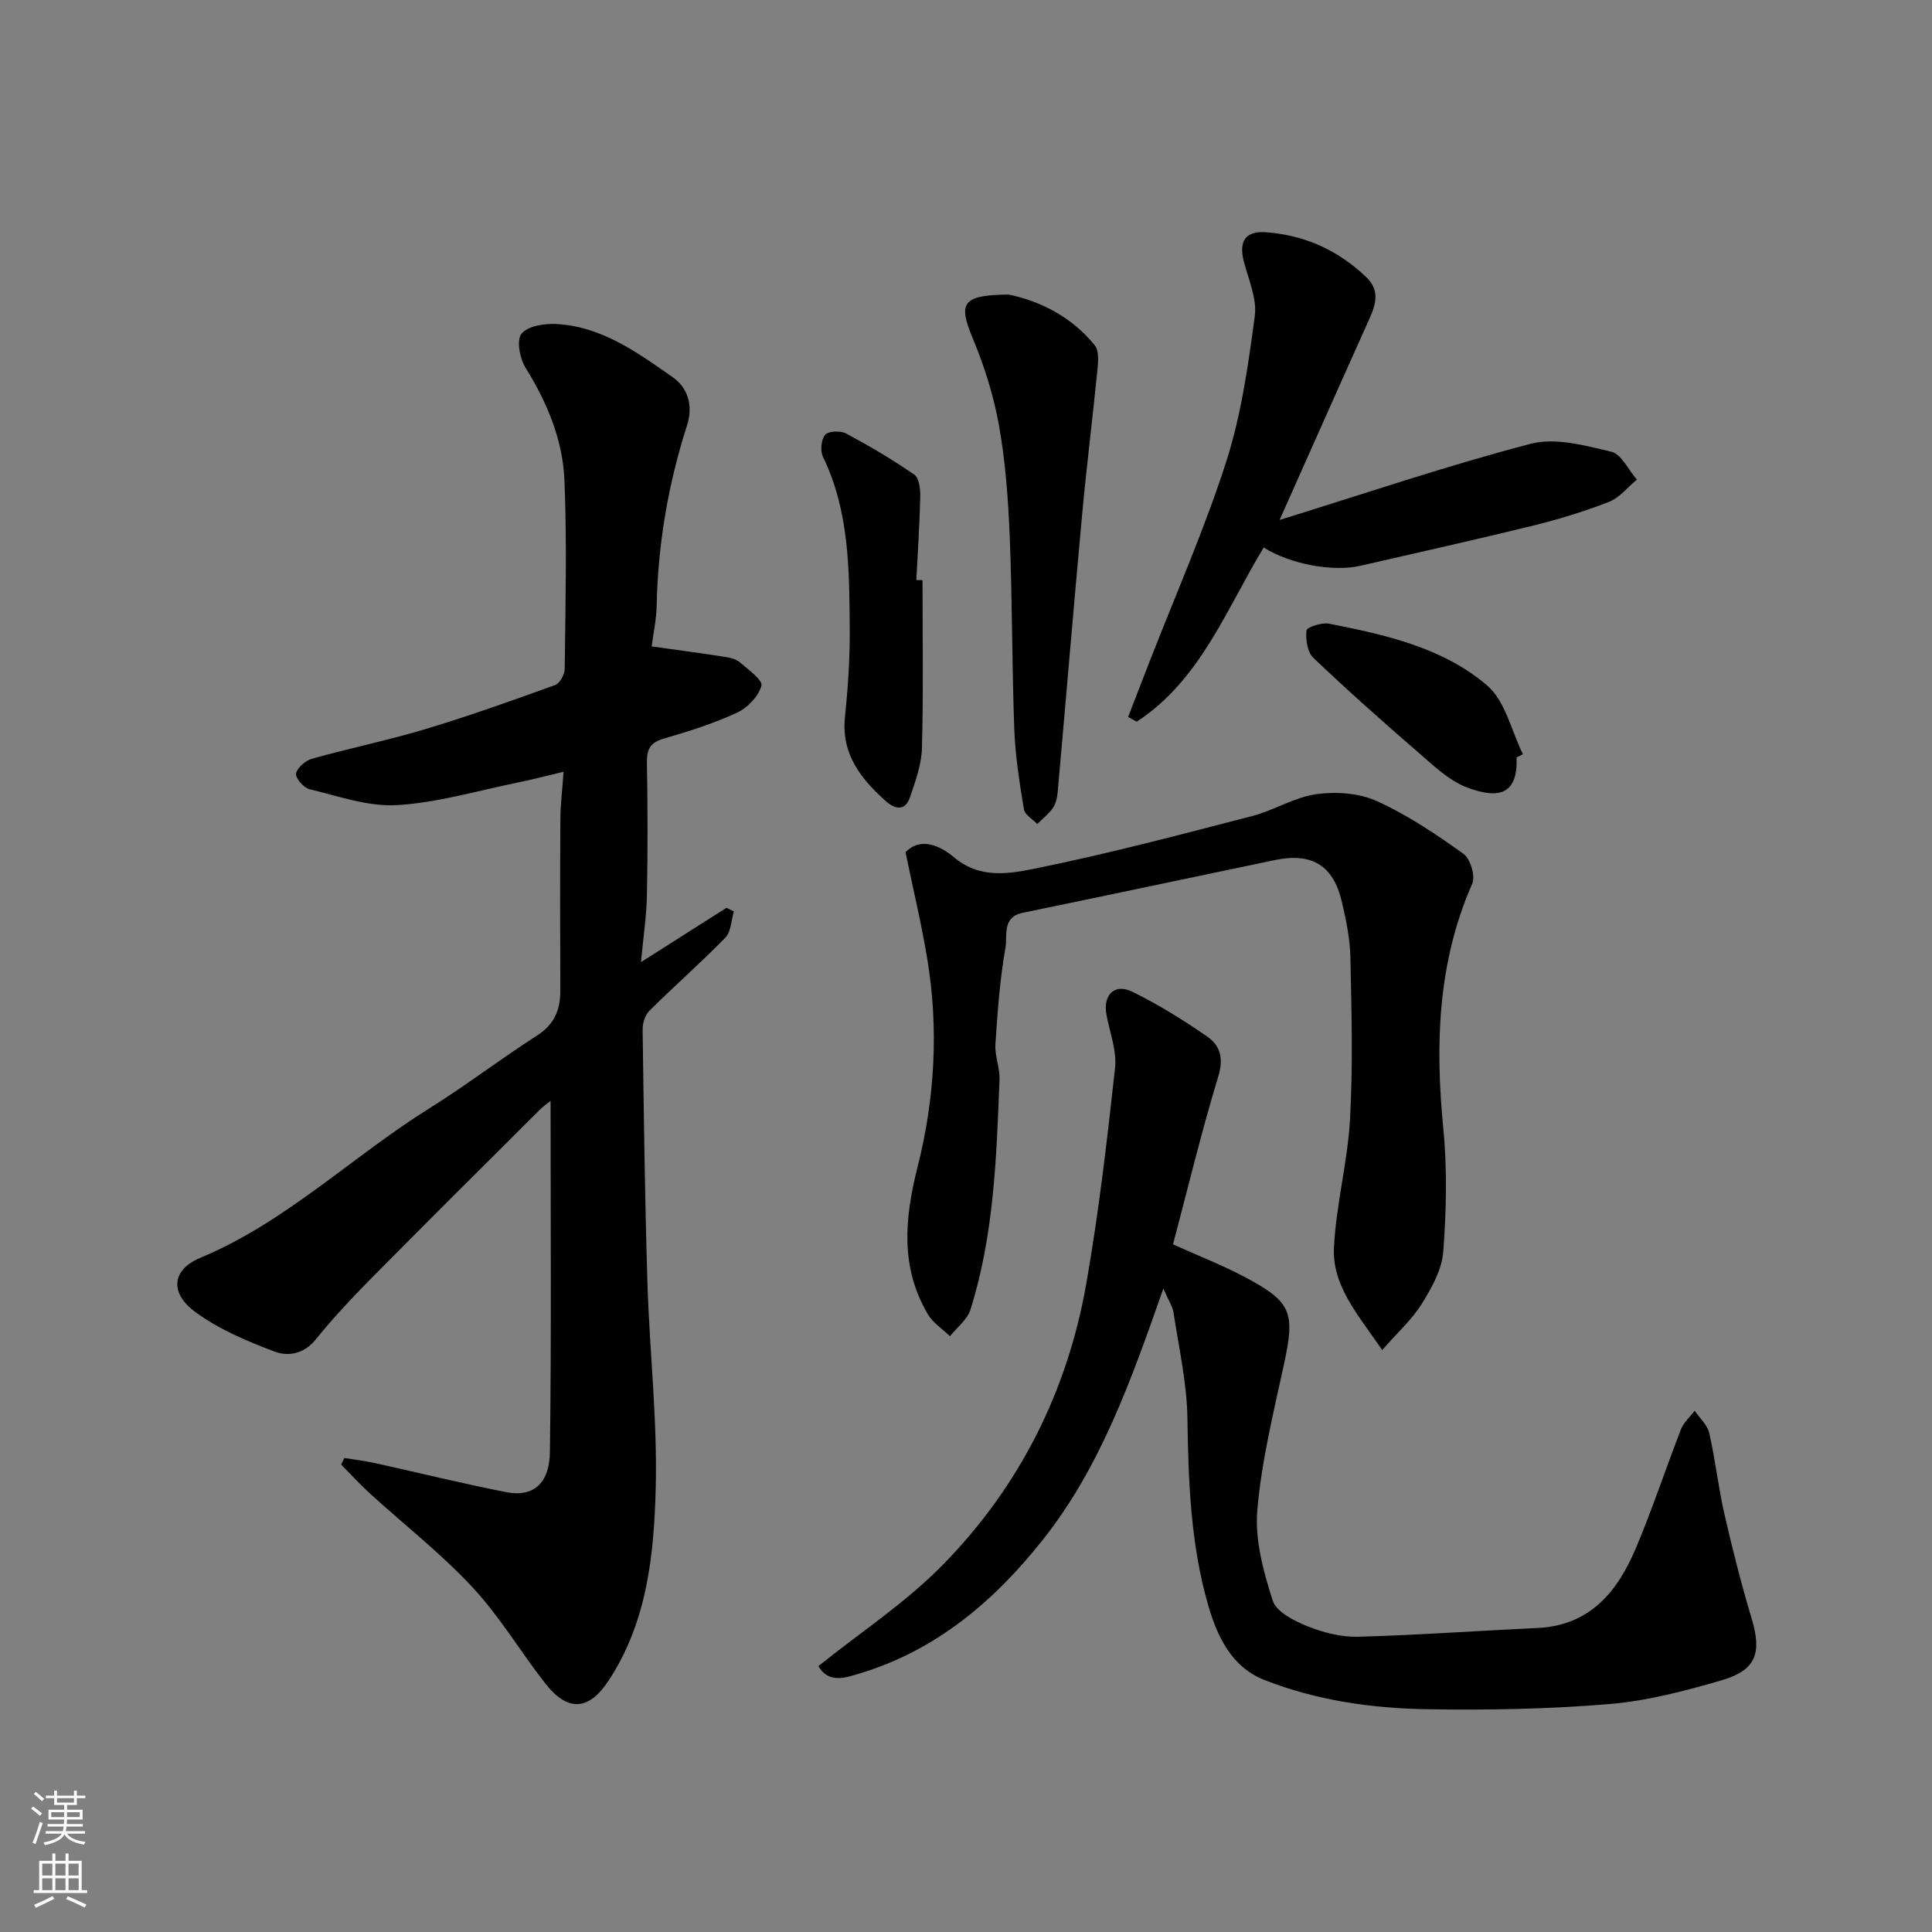 <svg enable-background="new 0 0 400 400" viewBox="0 0 400 400" xmlns="http://www.w3.org/2000/svg"><rect x="0" y="0" width="400" height="400" fill="#808080" stroke="none"/><g fill="#010000"><path d="m116.68 159.79c-3.39.8-6.48 1.62-9.6 2.25-8.29 1.69-16.55 4.17-24.92 4.65-5.97.35-12.12-1.87-18.11-3.3-1.19-.28-2.93-2.34-2.75-3.25.24-1.22 1.95-2.67 3.3-3.05 7.82-2.19 15.81-3.83 23.58-6.17 9.02-2.72 17.92-5.89 26.78-9.1.97-.35 1.95-2.22 1.96-3.39.14-13 .48-26.01-.06-38.98-.34-8.37-3.56-16.09-8.04-23.29-1.2-1.92-1.92-5.71-.86-7.05 1.28-1.61 4.73-2.16 7.19-2.03 9.4.49 16.84 5.91 24.13 11.02 2.78 1.94 4.42 5.41 2.95 10.01-3.86 12.02-6 24.44-6.27 37.13-.06 3.05-.72 6.09-1.04 8.59 5.37.76 10.22 1.4 15.05 2.15 1.11.17 2.38.44 3.18 1.12 1.75 1.5 4.82 3.74 4.5 4.87-.62 2.2-2.87 4.58-5.05 5.58-4.85 2.24-10.02 3.88-15.17 5.37-2.76.8-3.54 2.16-3.49 4.9.15 9.16.18 18.33 0 27.49-.08 4.25-.73 8.5-1.23 13.89 6.42-4.08 12.06-7.67 17.7-11.25.51.25 1.02.49 1.53.74-.55 1.84-.57 4.2-1.75 5.42-5.08 5.22-10.57 10.03-15.75 15.16-.9.89-1.41 2.6-1.39 3.91.24 17.43.46 34.87.99 52.29.43 14.21 2.08 28.42 1.72 42.6-.35 13.82-1.78 27.8-9.78 39.92-4.1 6.21-8.45 6.47-13.1.53-5.13-6.56-9.43-13.86-15.08-19.92-6.5-6.98-14.11-12.92-21.19-19.37-2.08-1.9-3.99-4-5.97-6 .22-.46.43-.91.65-1.37 2.12.35 4.25.6 6.35 1.06 9.06 1.99 18.07 4.24 27.17 6.01 6.3 1.22 8.96-2.61 9.04-8.23.33-24.25.14-48.51.14-72.75-.37.29-1.36.94-2.19 1.77-11.8 11.76-23.62 23.51-35.34 35.36-3.89 3.94-7.67 8.01-11.15 12.31-2.43 3-5.75 3.48-8.5 2.43-5.7-2.16-11.52-4.61-16.38-8.19-5.31-3.91-4.92-8.72 1.04-11.21 17.78-7.42 31.42-20.97 47.44-30.96 7.61-4.75 14.75-10.24 22.3-15.08 3.63-2.33 4.82-5.37 4.8-9.39-.06-11.83-.06-23.66.01-35.49.02-2.92.39-5.84.66-9.71z"/><path d="m240.86 266.78c-6.72 19.15-13.01 36.89-24.83 51.86-10.14 12.85-22.32 23.19-38.36 27.93-2.57.76-6.13 2.05-8.23-1.62 8.73-7.01 18.16-13.19 25.85-21.06 15.78-16.13 25.68-35.79 29.6-58.05 2.6-14.81 4.33-29.78 5.97-44.73.39-3.57-1.11-7.36-1.78-11.04-.75-4.1 1.67-6.55 5.38-4.73 5.39 2.65 10.56 5.86 15.5 9.28 2.65 1.83 3.42 4.46 2.28 8.21-3.54 11.65-6.39 23.51-9.38 34.8 5.32 2.4 10.28 4.33 14.95 6.81 9.68 5.16 10.34 7.32 8.01 18.08-2.17 10.02-4.66 20.06-5.51 30.22-.51 6.13 1.27 12.68 3.2 18.66.76 2.35 4.5 4.22 7.27 5.33 3.27 1.31 6.98 2.24 10.46 2.14 12.36-.34 24.71-1.24 37.07-1.81 10.87-.51 16.56-7.51 20.36-16.48 3.42-8.08 6.16-16.45 9.35-24.63.56-1.44 1.88-2.59 2.84-3.88 1.04 1.54 2.64 2.94 3.02 4.63 1.27 5.55 1.88 11.26 3.15 16.81 1.67 7.29 3.51 14.54 5.66 21.7 2.09 6.99.9 10.6-6.19 12.66-7.63 2.22-15.47 4.29-23.35 4.94-12.54 1.04-25.19 1.28-37.77 1.07-11.45-.2-22.85-1.83-33.6-6.06-6.88-2.71-9.81-9.1-11.68-15.62-3.61-12.58-4.06-25.56-4.26-38.6-.11-7.29-1.77-14.56-2.87-21.82-.2-1.33-1.05-2.54-2.11-5z"/><path d="m286.17 279.51c-5.1-7.43-10.39-13.34-9.99-21.27.45-8.89 2.84-17.67 3.33-26.56.61-11.09.31-22.24.08-33.36-.08-3.88-.87-7.8-1.77-11.6-1.79-7.61-6.22-10.25-13.95-8.64-17.37 3.63-34.73 7.32-52.11 10.9-4.36.9-3.15 4.74-3.58 7.17-1.17 6.61-1.65 13.35-2.09 20.06-.16 2.4.94 4.87.85 7.29-.63 16.05-1.13 32.16-6.02 47.65-.65 2.07-2.79 3.68-4.24 5.5-1.55-1.5-3.53-2.76-4.58-4.55-5.76-9.78-4.8-19.9-2.12-30.52 3.57-14.13 4.4-28.63 1.99-43.12-1.19-7.19-2.9-14.3-4.49-22.01 3.15-3.31 7.35-1.23 9.97.99 5.51 4.67 11.65 3.44 17.22 2.31 14.96-3.04 29.75-6.96 44.54-10.79 4.54-1.17 8.76-3.9 13.32-4.54 4.08-.57 8.87-.23 12.56 1.45 6.33 2.87 12.22 6.84 17.9 10.9 1.43 1.02 2.51 4.62 1.82 6.19-7.18 16.34-7.69 33.28-5.99 50.68.83 8.44.62 17.05-.01 25.52-.28 3.7-2.39 7.48-4.43 10.76-2.02 3.26-5.01 5.93-8.21 9.59z"/><path d="m264.93 107.65c17.9-5.54 34.78-11.28 51.99-15.77 5.11-1.33 11.25.35 16.68 1.65 2.11.5 3.55 3.77 5.3 5.77-1.92 1.58-3.6 3.76-5.81 4.62-5.13 2-10.44 3.61-15.79 4.93-11.84 2.91-23.76 5.55-35.64 8.29-5.73 1.32-14.62-.36-20.02-3.78-7.77 12.78-13.1 27.44-26.3 36.06-.59-.33-1.19-.65-1.78-.98 1.48-3.83 2.96-7.66 4.45-11.48 5.37-13.79 11.37-27.37 15.88-41.42 3.11-9.68 4.54-19.96 5.9-30.09.49-3.63-1.32-7.6-2.28-11.37-1.03-4.03.28-6.29 4.46-6 8.04.55 15.08 3.7 20.94 9.34 2.77 2.67 1.98 5.53.64 8.51-4.53 10.08-9.02 20.17-13.52 30.26-1.53 3.42-3.05 6.85-5.1 11.46z"/><path d="m208.81 60.98c6.18 1.26 12.89 4.39 17.84 10.5.88 1.09.74 3.27.58 4.89-1 10.12-2.27 20.21-3.2 30.33-1.76 19.13-3.35 38.28-5.06 57.42-.1 1.1-.4 2.33-1.02 3.21-.87 1.23-2.12 2.2-3.2 3.27-.96-1-2.57-1.9-2.76-3.03-.9-5.48-1.78-11.01-1.99-16.55-.49-13.25-.41-26.53-.94-39.78-.31-7.7-.87-15.46-2.21-23.03-1.09-6.18-3.02-12.32-5.44-18.13-3.06-7.34-2.28-8.99 7.4-9.1z"/><path d="m191 120.1c0 11.59.19 23.18-.12 34.75-.09 3.43-1.35 6.91-2.48 10.22-.99 2.9-3.09 2.51-5.01.79-5.16-4.63-9.24-9.72-8.45-17.38.62-6.06 1.04-12.18.99-18.27-.1-12.11-.04-24.28-5.54-35.62-.6-1.23-.39-3.6.45-4.57.69-.8 3.19-.89 4.34-.27 4.84 2.59 9.59 5.39 14.1 8.51 1 .69 1.28 2.98 1.25 4.52-.13 5.77-.52 11.54-.81 17.31.43.01.85.01 1.28.01z"/><path d="m314 156.81c.26 7.43-3.36 8.85-10.33 6.2-3.67-1.4-6.81-4.44-9.88-7.1-7.43-6.43-14.78-12.95-21.88-19.72-1.24-1.18-1.62-3.81-1.42-5.66.07-.67 3.16-1.7 4.64-1.41 11.7 2.3 23.58 4.93 32.79 12.82 3.76 3.23 5 9.4 7.39 14.23-.44.21-.87.42-1.31.64z"/></g><path d="m6.44 374.46.42-.45c.65.47 1.27.95 1.85 1.44l-.45.49c-.65-.56-1.25-1.06-1.82-1.48m.93 7.33-.63-.26c.55-1.36 1.05-2.8 1.52-4.33.19.1.38.19.59.27-.46 1.29-.95 2.73-1.48 4.32m-.38-10.38.44-.42c.43.34 1.01.82 1.74 1.44l-.49.49c-.53-.51-1.09-1.01-1.69-1.51m2.5.35h1.72v-1.04h.59v1.04h3.52v-1.04h.59v1.04h1.75v.53h-1.75v1.42h-2.03v.97h3.22v2.03h-3.24c0 .35-.01.66-.03.93h3.32v.53h-3.37c-.03.27-.08.58-.15.94h3.96v.53h-3.71c.67.92 1.93 1.48 3.79 1.68-.13.24-.23.44-.29.59-2.13-.38-3.48-1.08-4.04-2.12-.43.97-1.77 1.72-4.03 2.23-.09-.19-.2-.37-.33-.55 2.1-.42 3.37-1.03 3.81-1.83h-3.36v-.53h3.58c.08-.29.13-.61.16-.94h-3.33v-.53h3.39c.02-.27.04-.58.04-.93h-3.23v-2.03h3.25v-.97h-2.07v-1.42h-1.73zm1.12 3.44v1h2.65c.01-.3.02-.44.01-.4v-.25-.35zm1.19-2h3.52v-.91h-3.52zm4.71 2h-2.63v.59c0 .15-.01.28-.01.4h2.64z" fill="#fafbfa"/><path d="m13.56 383.74h.63v1.52h2.72v6.07h1.13v.6h-11.06v-.6h1.13v-6.07h2.73v-1.52h.63v1.52h2.1v-1.52zm-2.69 8.83.38.56c-1.24.63-2.53 1.25-3.85 1.85-.1-.21-.21-.42-.34-.63 1.36-.55 2.63-1.15 3.81-1.78m-2.13-4.27h2.1v-2.45h-2.1zm0 3.04h2.1v-2.46h-2.1zm2.72-3.04h2.1v-2.45h-2.1zm0 3.04h2.1v-2.46h-2.1zm6.07 3.6c-1.41-.71-2.7-1.3-3.86-1.78l.35-.56c1.45.62 2.75 1.19 3.88 1.72zm-1.25-9.09h-2.1v2.45h2.1zm-2.09 5.49h2.1v-2.46h-2.1z" fill="#fafbfa"/></svg>